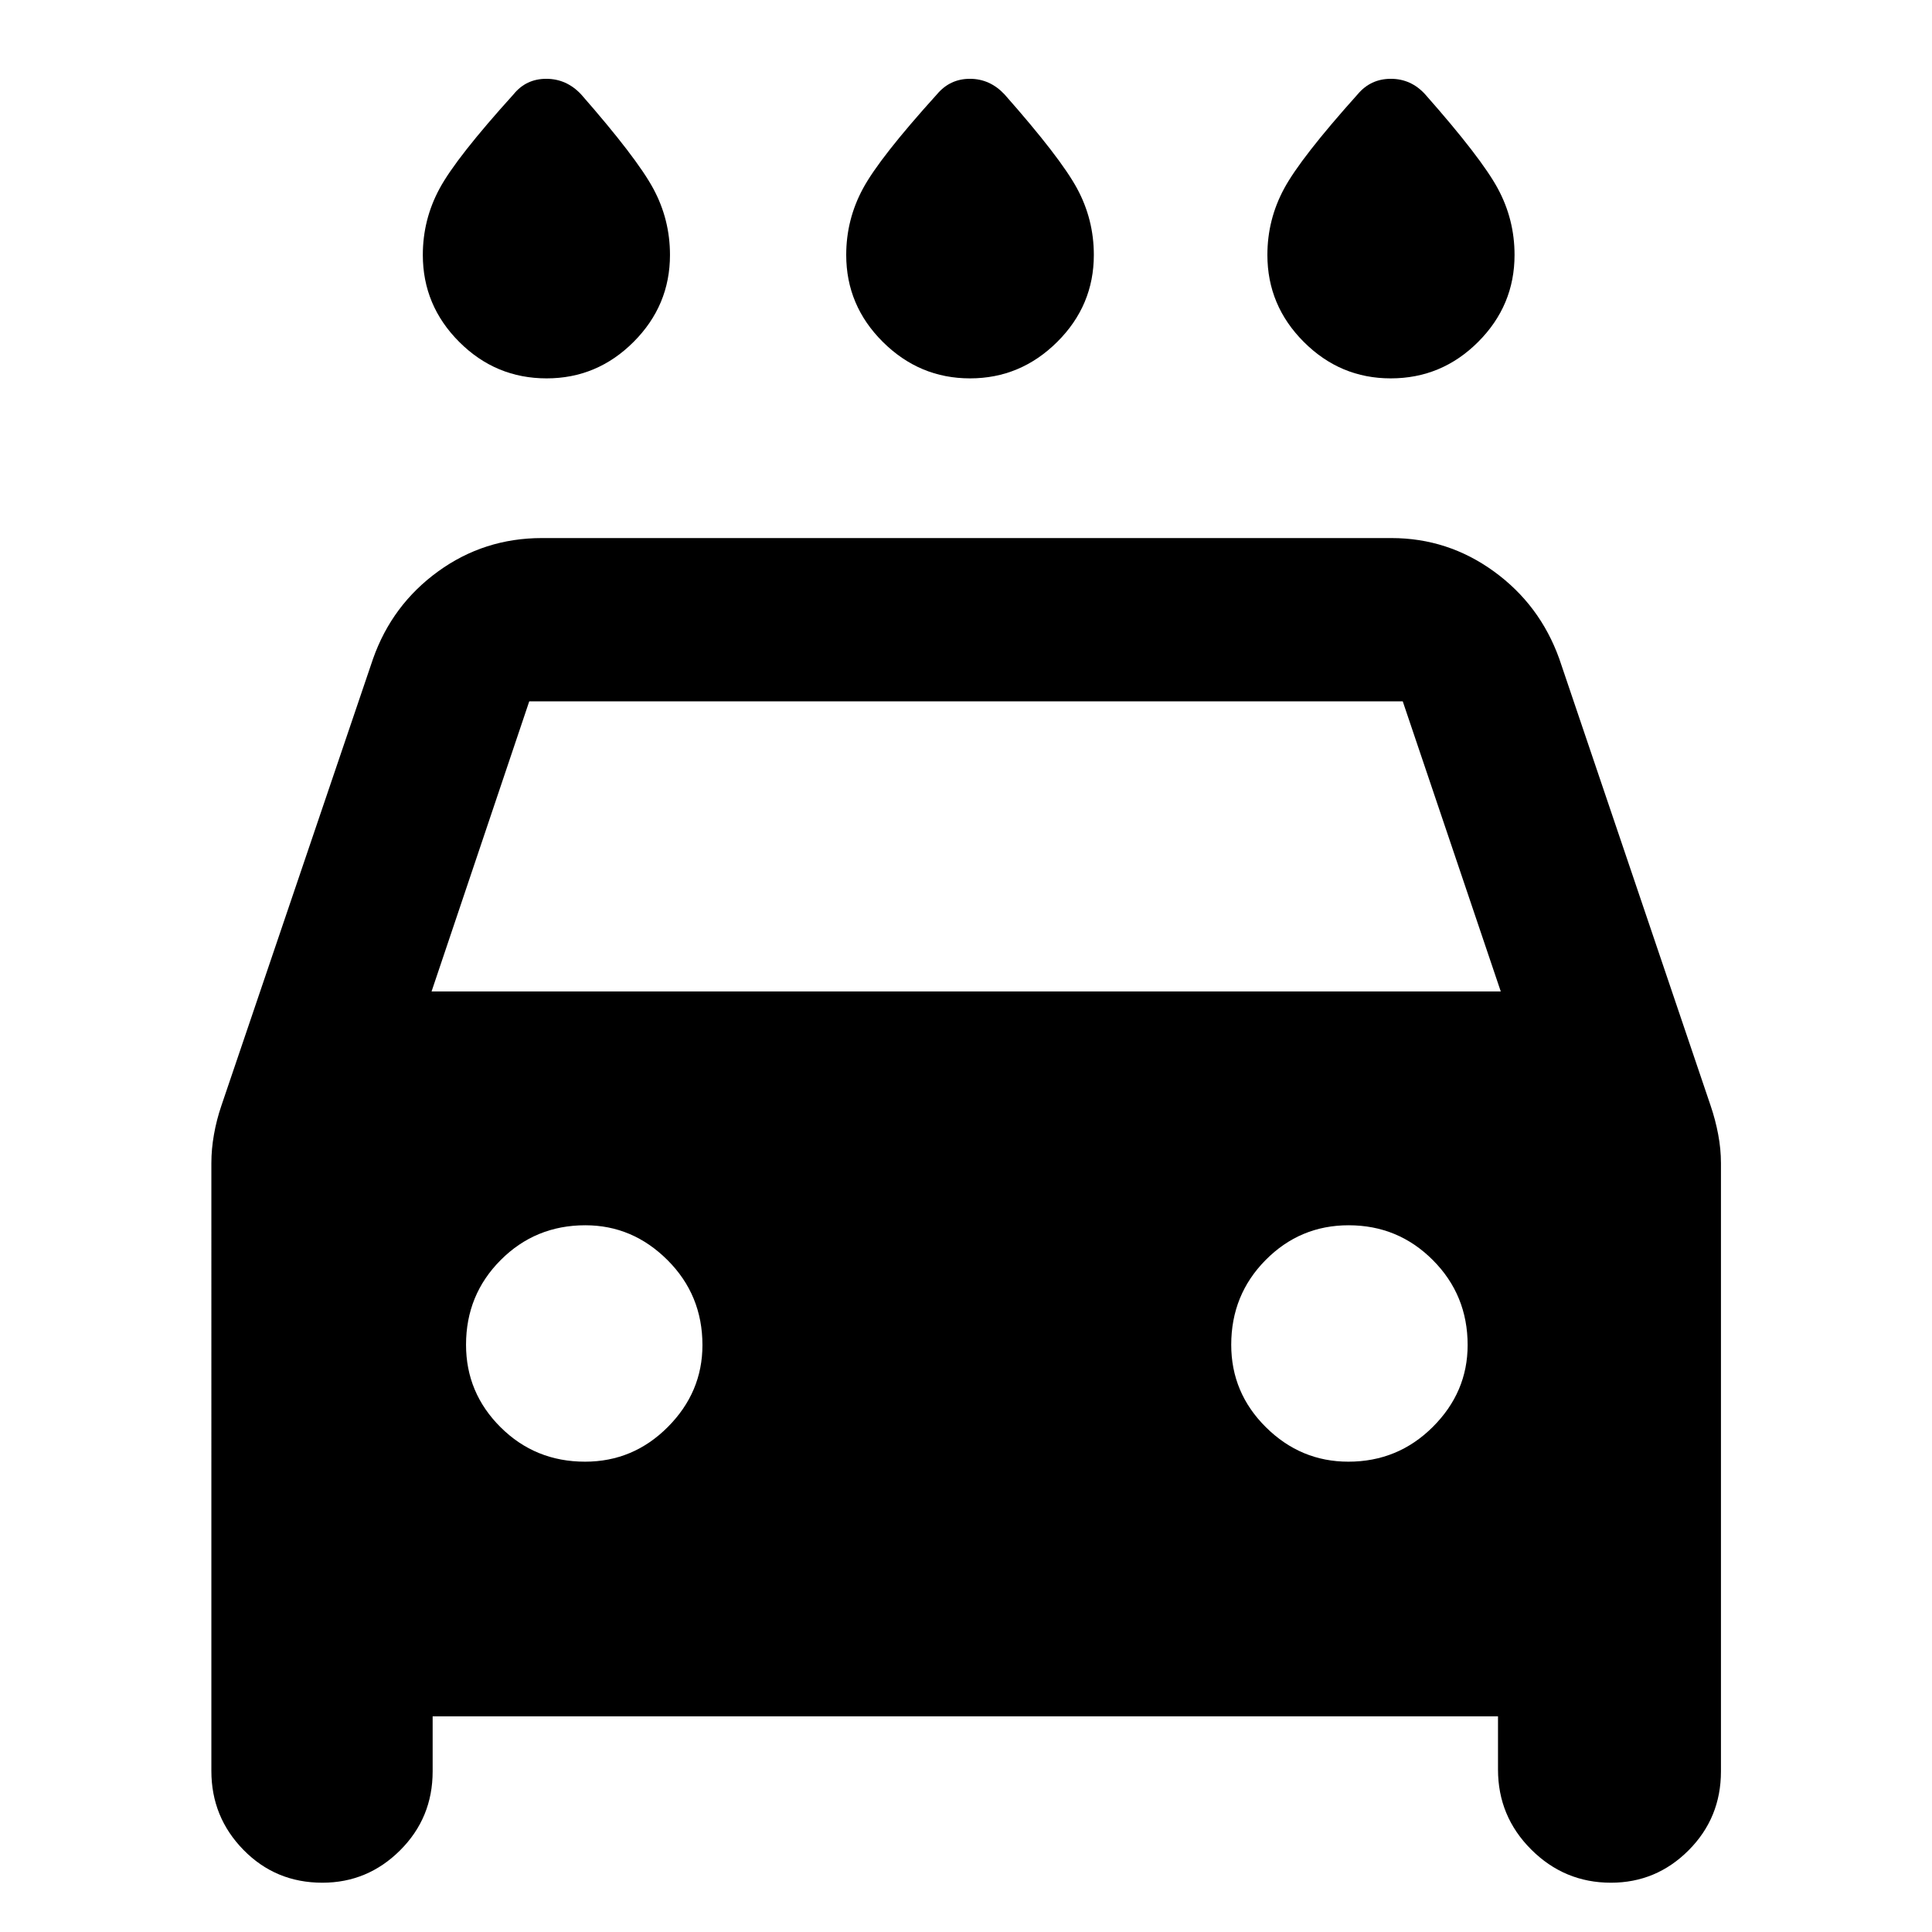 <svg xmlns="http://www.w3.org/2000/svg" height="40" viewBox="0 -960 960 960" width="40"><path d="M482-771.99q-25.09 0-43.31-18.1-18.21-18.09-18.21-43.23 0-17.57 8.31-32.96 8.3-15.39 36.76-46.84 6.47-7.72 16.39-7.72 9.92 0 17.18 7.72 27.79 31.45 36.09 46.81 8.31 15.36 8.31 32.99 0 25.14-18.21 43.23-18.22 18.1-43.31 18.1Zm-210.38 0q-25.33 0-43.42-18.1-18.1-18.09-18.1-43.23 0-17.57 8.31-32.96t36.76-46.84q6.24-7.72 16.27-7.72 10.04 0 17.3 7.72 27.55 31.45 35.86 46.81 8.31 15.36 8.31 32.99 0 25.14-18.1 43.23-18.09 18.1-43.19 18.1Zm419.42 0q-25.09 0-43.18-18.1-18.1-18.09-18.1-43.23 0-17.57 8.31-32.96t36.52-46.84q6.47-7.72 16.51-7.72 10.04 0 17.06 7.72 27.79 31.45 36.1 46.81 8.31 15.36 8.31 32.99 0 25.14-18.1 43.23-18.09 18.1-43.43 18.1ZM214.98-107.16v27.36q0 23.09-16.15 39.2-16.15 16.11-38.65 16.11-23.21 0-39.18-16.29-15.97-16.29-15.97-39.26V-382.1q0-6.94 1.29-14.19 1.28-7.26 3.69-14.33l75.35-222.03q9.48-26.84 32.34-43.42 22.85-16.57 51.6-16.57h422.06q28.09 0 50.94 16.57 22.86 16.58 32.5 43.42l75.19 222.03q2.41 7.07 3.77 14.33 1.37 7.25 1.37 14.19v302.3q0 23.09-16.07 39.2-16.07 16.11-38.61 16.11-23.09 0-39.6-16.49-16.5-16.48-16.5-39.73v-26.45H214.98Zm-.54-360.2h531.28l-48.7-144.14H262.98l-48.54 144.14Zm76.25 233.66q24 0 41.17-17.26 17.18-17.26 17.18-40.68 0-24.89-17.34-42.21-17.35-17.32-40.85-17.32-24.81 0-42.05 17.27-17.23 17.27-17.23 42.1 0 23.92 17.19 41.01 17.19 17.09 41.93 17.09Zm379.29 0q24.65 0 41.96-17.26 17.32-17.26 17.32-40.68 0-24.89-17.27-42.21t-41.85-17.32q-24.16 0-41.26 17.27-17.09 17.27-17.09 42.1 0 23.92 17.26 41.01 17.26 17.09 40.93 17.09Z"/></svg>